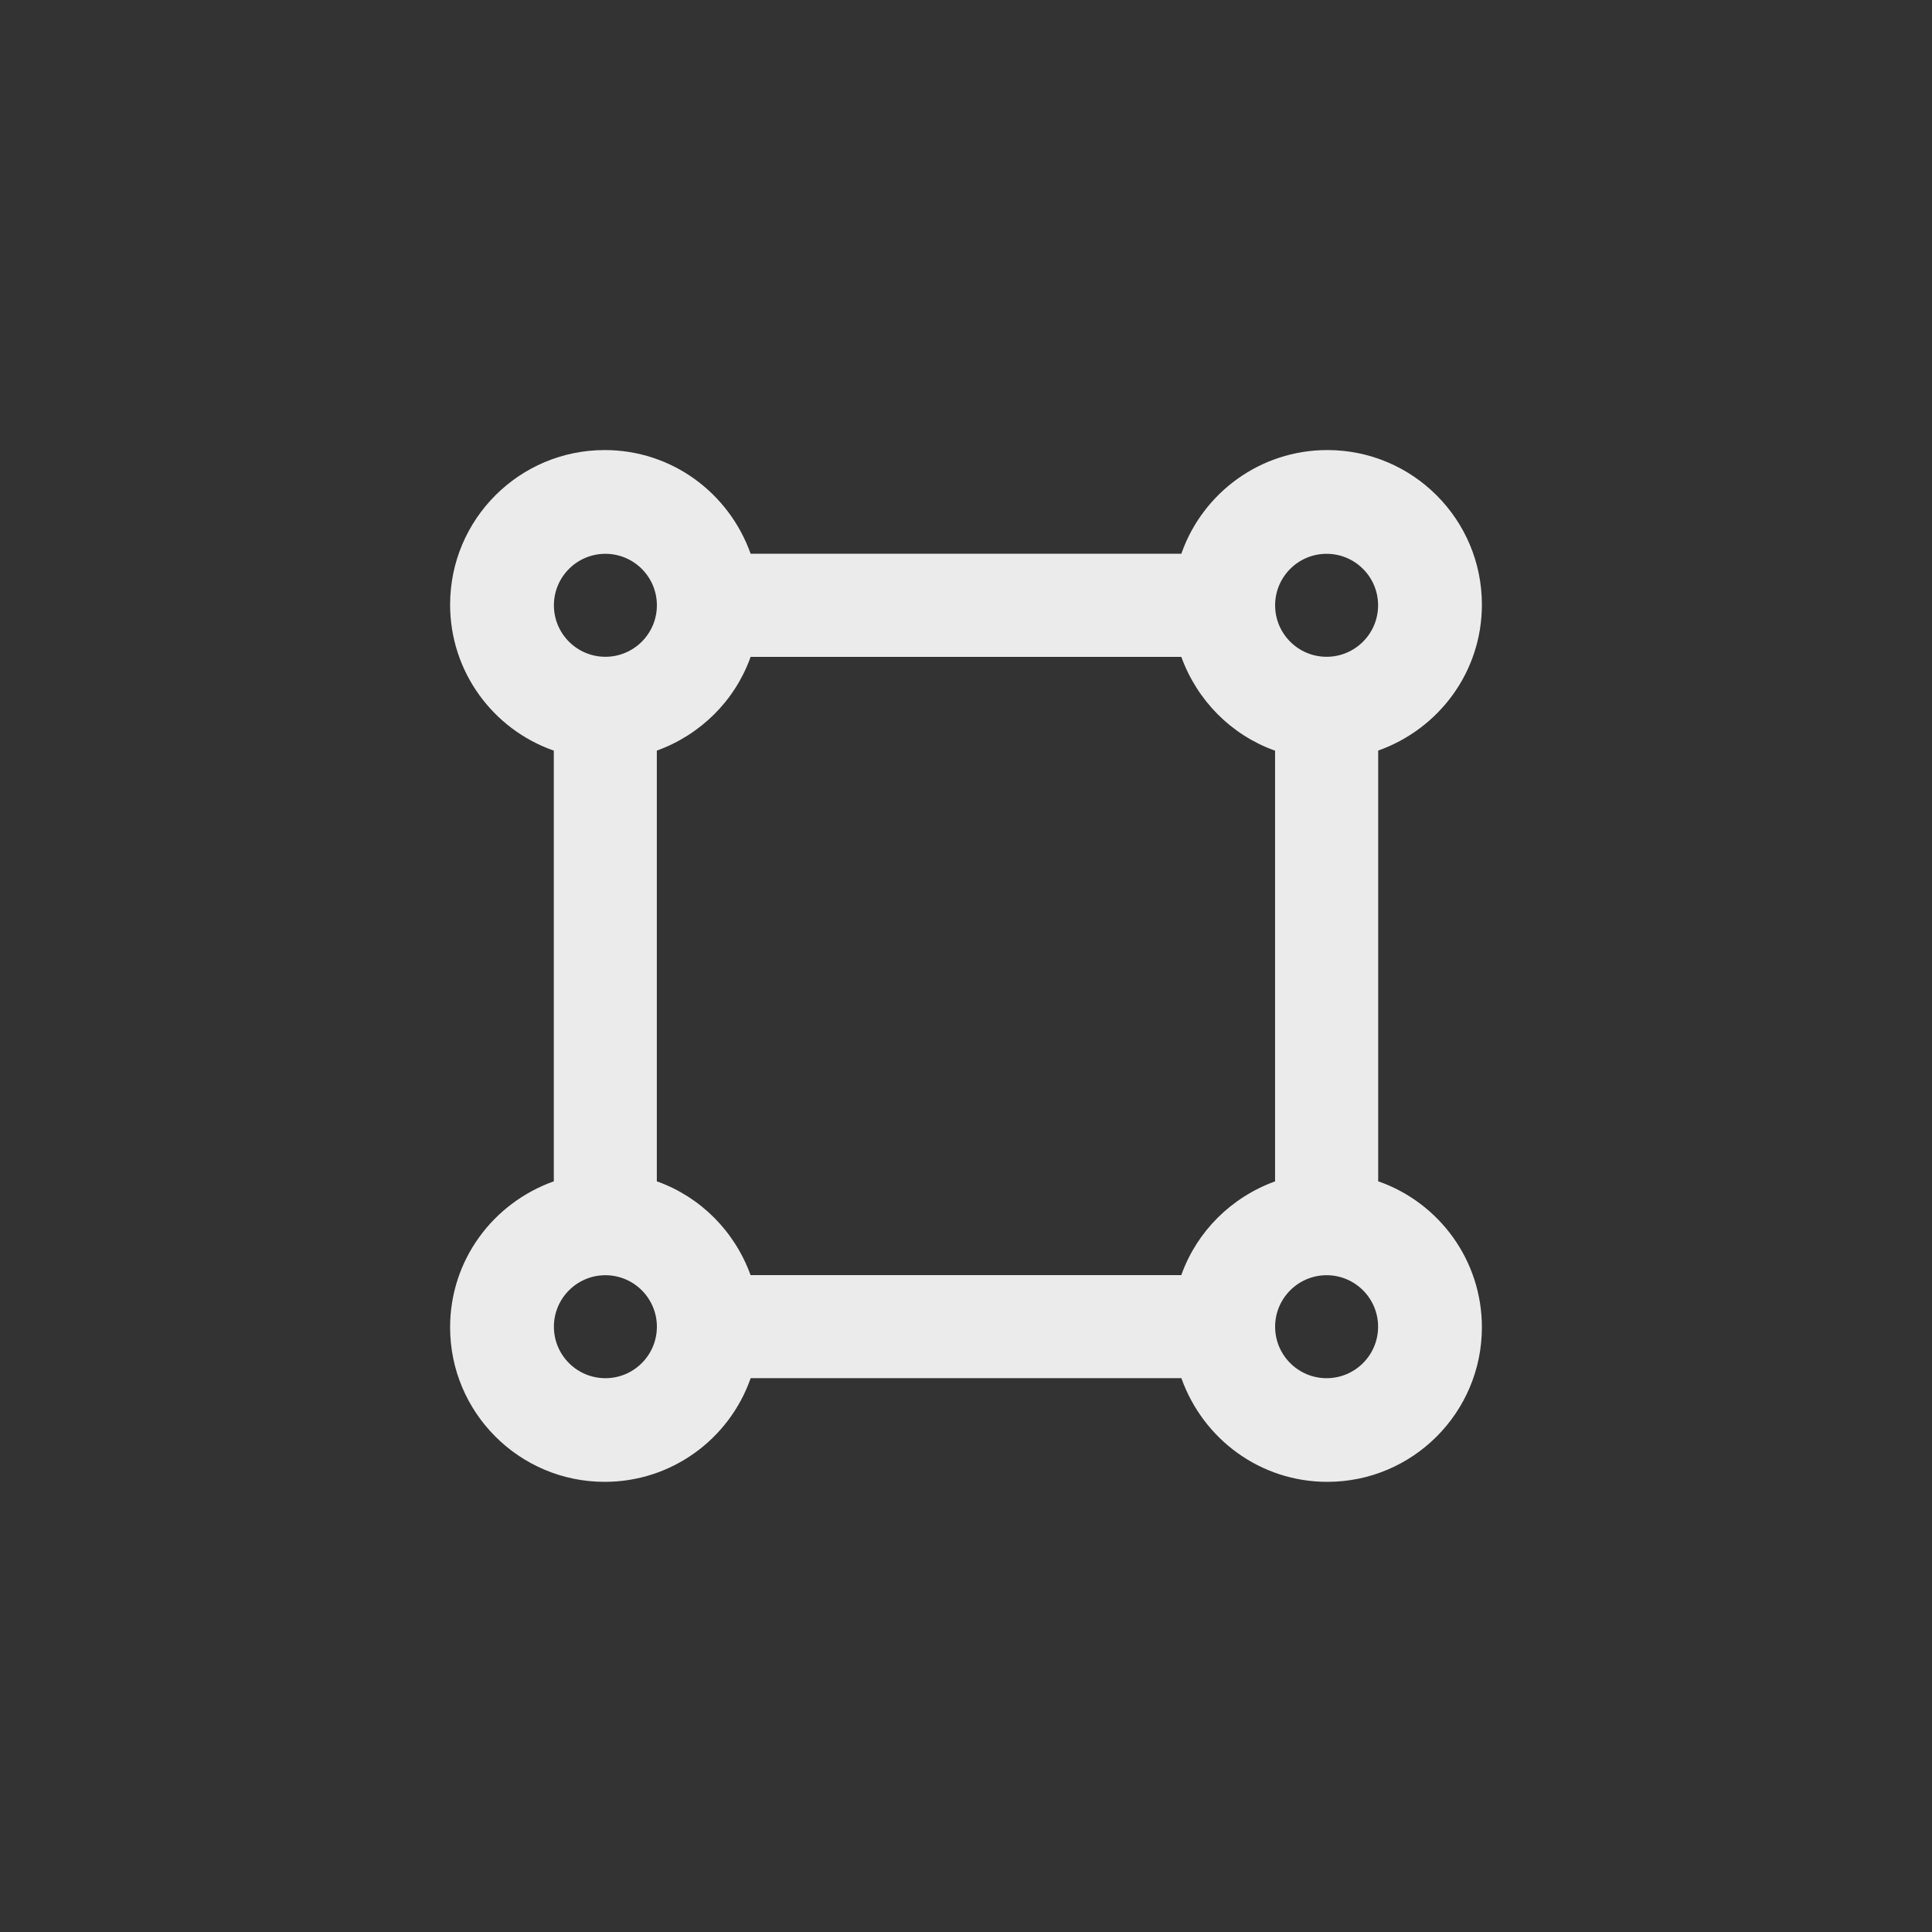 <!-- Generated by IcoMoon.io -->
<svg version="1.1" xmlns="http://www.w3.org/2000/svg" width="40" height="40" viewBox="0 0 40 40">
<rect x="0" y="0" width="40" height="40" fill="#333333" stroke="none"/>
<title>ul-vector-square</title>
<path fill="#ebebeb" d="M28.534 24.458v-8.918c1.261-0.449 2.147-1.632 2.147-3.022 0-1.767-1.433-3.2-3.2-3.2-1.39 0-2.573 0.886-3.015 2.125l-0.007 0.022h-8.918c-0.449-1.261-1.632-2.147-3.022-2.147-1.767 0-3.2 1.433-3.2 3.2 0 1.39 0.886 2.573 2.125 3.015l0.022 0.007v8.918c-1.261 0.449-2.147 1.632-2.147 3.022 0 1.767 1.433 3.2 3.2 3.2 1.39 0 2.573-0.886 3.015-2.125l0.007-0.022h8.918c0.449 1.261 1.632 2.147 3.022 2.147 1.767 0 3.2-1.433 3.2-3.2 0-1.39-0.886-2.573-2.125-3.015l-0.022-0.007zM27.466 11.466c0.589 0 1.066 0.478 1.066 1.066s-0.478 1.066-1.066 1.066c-0.589 0-1.066-0.478-1.066-1.066v0c0-0.589 0.478-1.066 1.066-1.066v0zM12.534 11.466c0.589 0 1.066 0.478 1.066 1.066s-0.478 1.066-1.066 1.066c-0.589 0-1.066-0.478-1.066-1.066v0c0-0.589 0.478-1.066 1.066-1.066v0zM12.534 28.534c-0.589 0-1.066-0.478-1.066-1.066s0.478-1.066 1.066-1.066c0.589 0 1.066 0.478 1.066 1.066v0c0 0.589-0.478 1.066-1.066 1.066v0zM24.458 26.4h-8.918c-0.33-0.908-1.033-1.611-1.919-1.934l-0.022-0.007v-8.918c0.908-0.33 1.611-1.033 1.934-1.919l0.007-0.022h8.918c0.33 0.908 1.033 1.611 1.919 1.934l0.022 0.007v8.918c-0.908 0.33-1.611 1.033-1.934 1.919l-0.007 0.022zM27.466 28.534c-0.589 0-1.066-0.478-1.066-1.066s0.478-1.066 1.066-1.066c0.589 0 1.066 0.478 1.066 1.066v0c0 0.589-0.478 1.066-1.066 1.066v0z"></path>
</svg>
